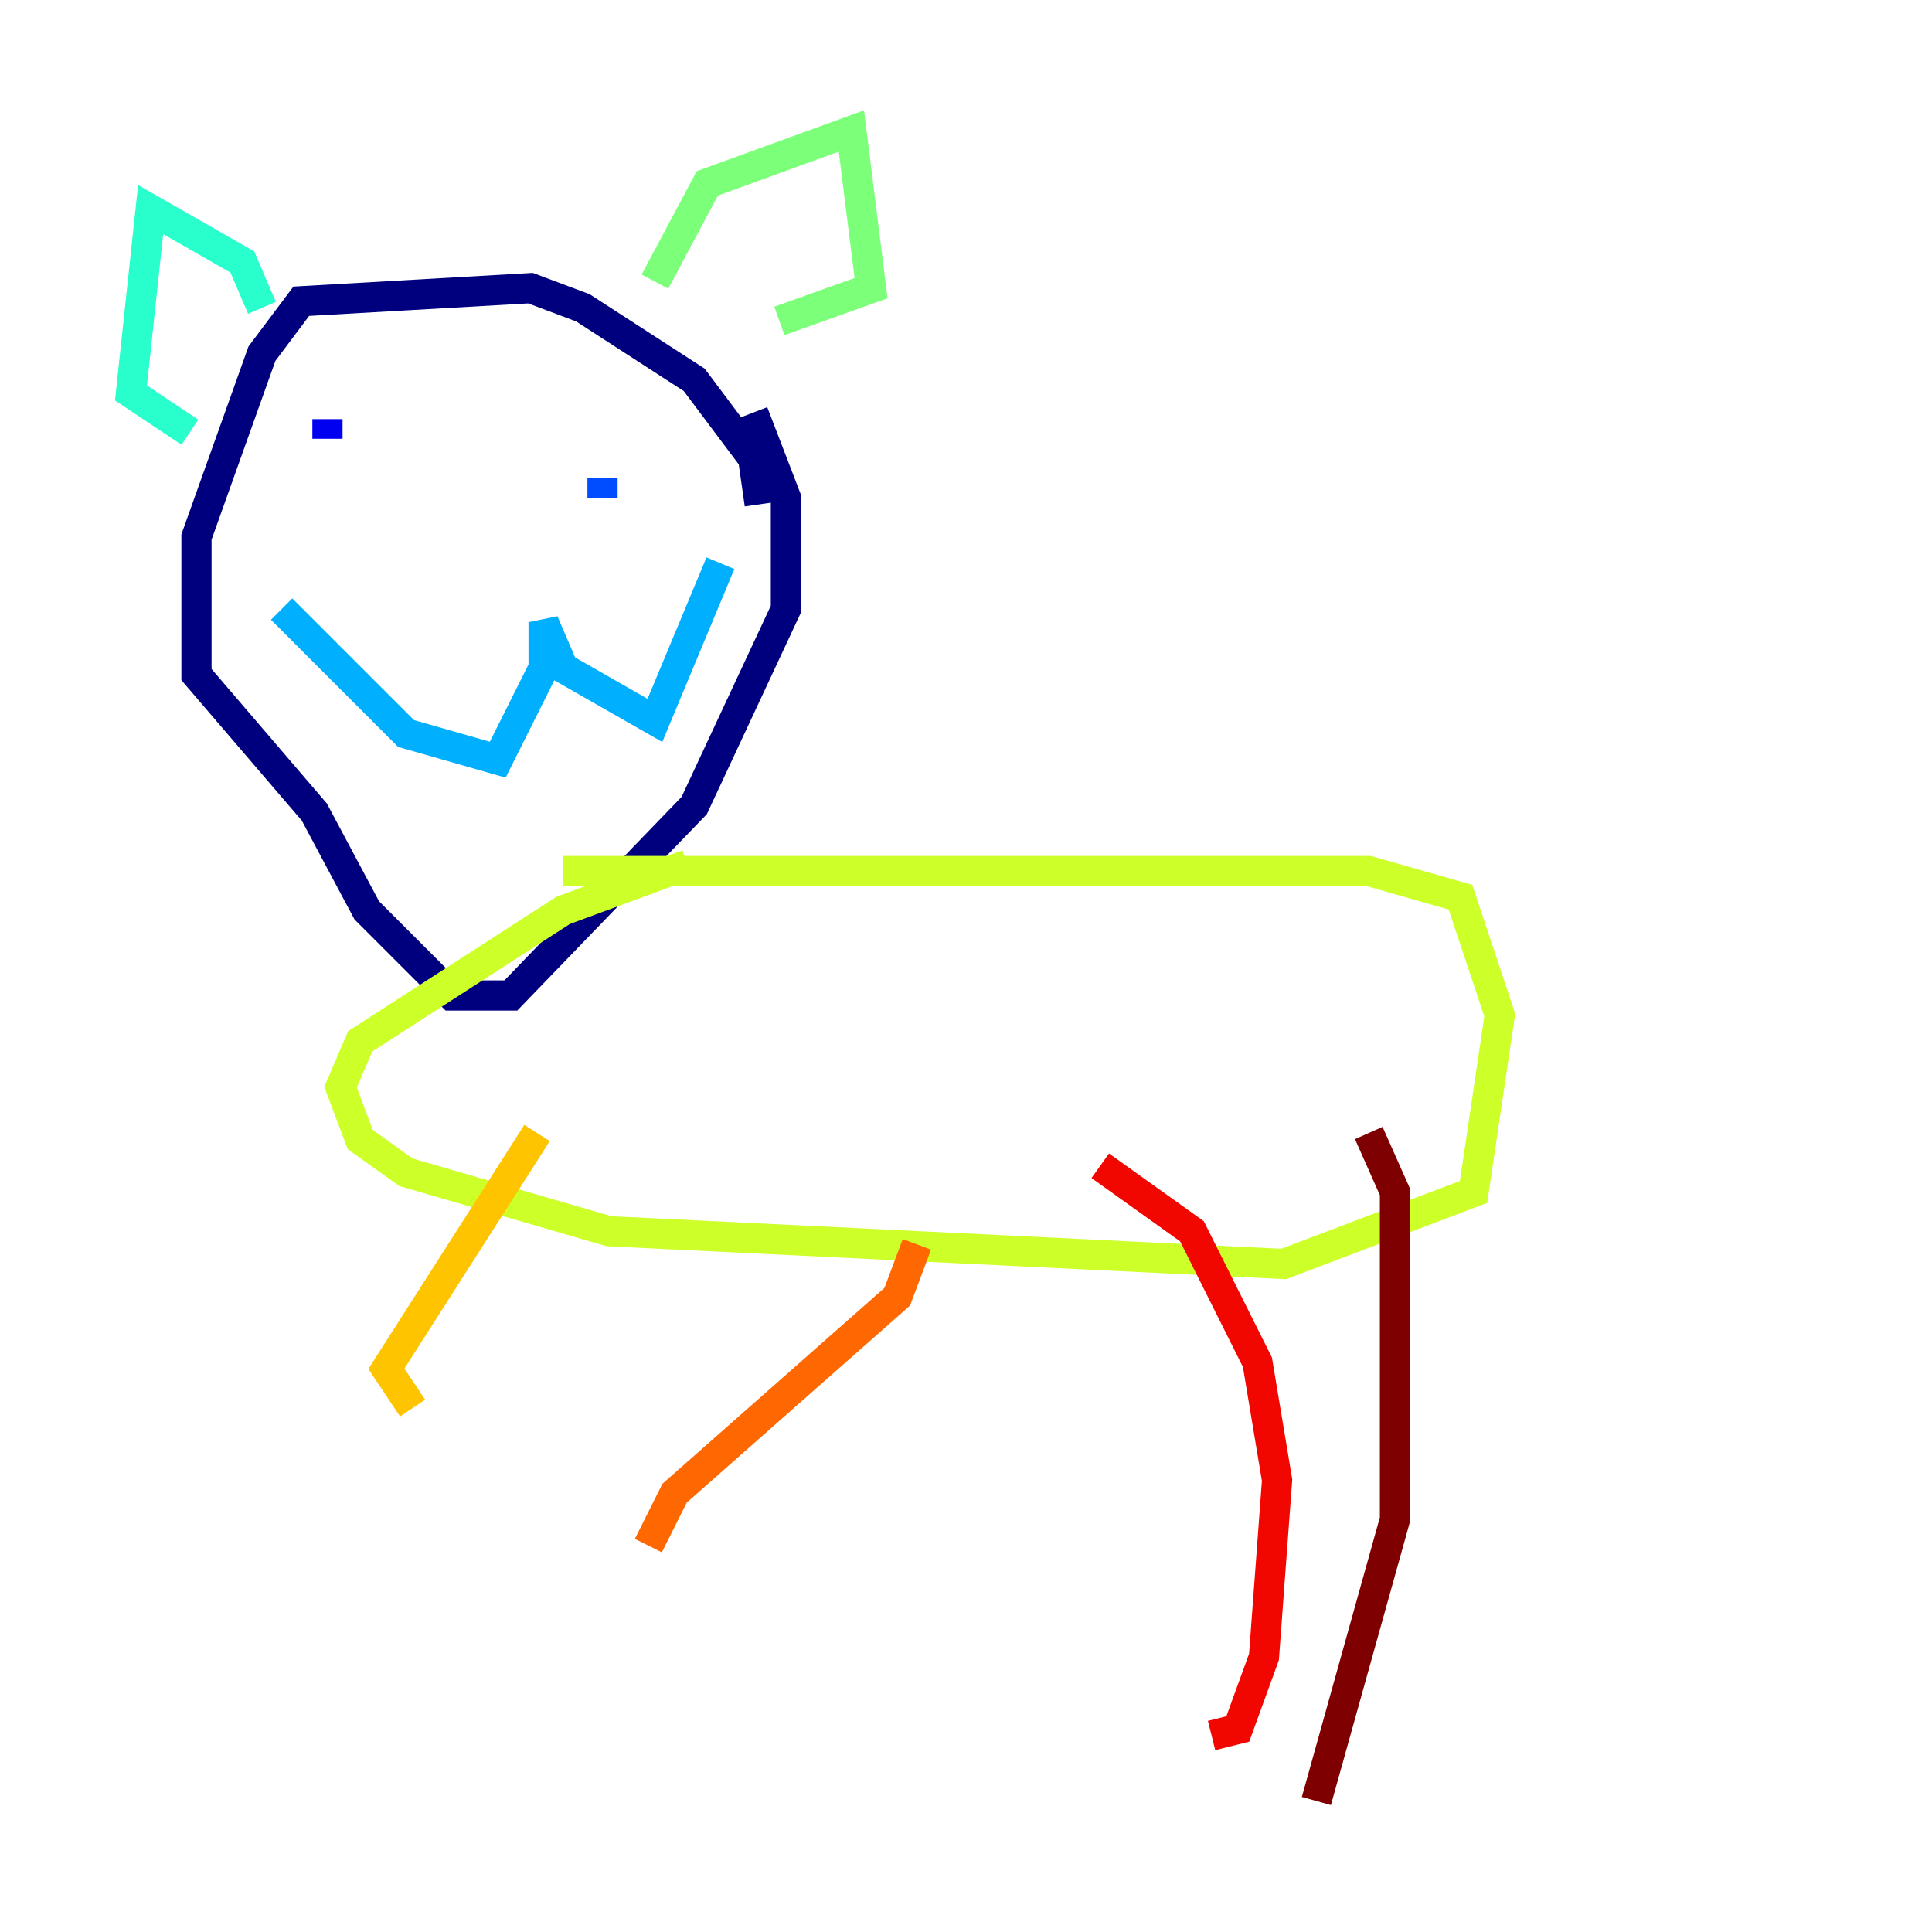 <?xml version="1.0" encoding="utf-8" ?>
<svg baseProfile="tiny" height="128" version="1.2" viewBox="0,0,128,128" width="128" xmlns="http://www.w3.org/2000/svg" xmlns:ev="http://www.w3.org/2001/xml-events" xmlns:xlink="http://www.w3.org/1999/xlink"><defs /><polyline fill="none" points="50.332,33.41 49.898,30.373 45.993,25.166 38.617,20.393 35.146,19.091 19.959,19.959 17.356,23.43 13.017,35.58 13.017,44.691 20.827,53.803 24.298,60.312 29.939,65.953 33.844,65.953 45.993,53.37 52.068,40.352 52.068,32.976 49.898,27.336" stroke="#00007f" stroke-width="2" /><polyline fill="none" points="21.695,27.77 21.695,29.071" stroke="#0000f1" stroke-width="2" /><polyline fill="none" points="39.919,31.675 39.919,32.976" stroke="#004cff" stroke-width="2" /><polyline fill="none" points="18.658,40.352 26.902,48.597 32.976,50.332 36.014,44.258 36.014,41.22 37.315,44.258 43.39,47.729 47.729,37.315" stroke="#00b0ff" stroke-width="2" /><polyline fill="none" points="17.356,20.393 16.054,17.356 9.98,13.885 8.678,26.034 12.583,28.637" stroke="#29ffcd" stroke-width="2" /><polyline fill="none" points="43.39,18.658 46.861,12.149 56.407,8.678 57.709,19.091 51.634,21.261" stroke="#7cff79" stroke-width="2" /><polyline fill="none" points="37.315,57.709 90.685,57.709 96.759,59.444 99.363,67.254 97.627,78.969 85.044,83.742 40.352,81.573 26.902,77.668 23.864,75.498 22.563,72.027 23.864,68.99 37.315,60.312 45.559,57.275" stroke="#cdff29" stroke-width="2" /><polyline fill="none" points="35.58,75.064 25.6,90.685 27.336,93.288" stroke="#ffc400" stroke-width="2" /><polyline fill="none" points="60.746,82.441 59.444,85.912 44.691,98.929 42.956,102.4" stroke="#ff6700" stroke-width="2" /><polyline fill="none" points="72.895,77.234 78.969,81.573 83.308,90.251 84.61,98.061 83.742,109.776 82.007,114.549 80.271,114.983" stroke="#f10700" stroke-width="2" /><polyline fill="none" points="90.685,75.064 92.42,78.969 92.42,100.664 87.214,119.322" stroke="#7f0000" stroke-width="2" /></svg>